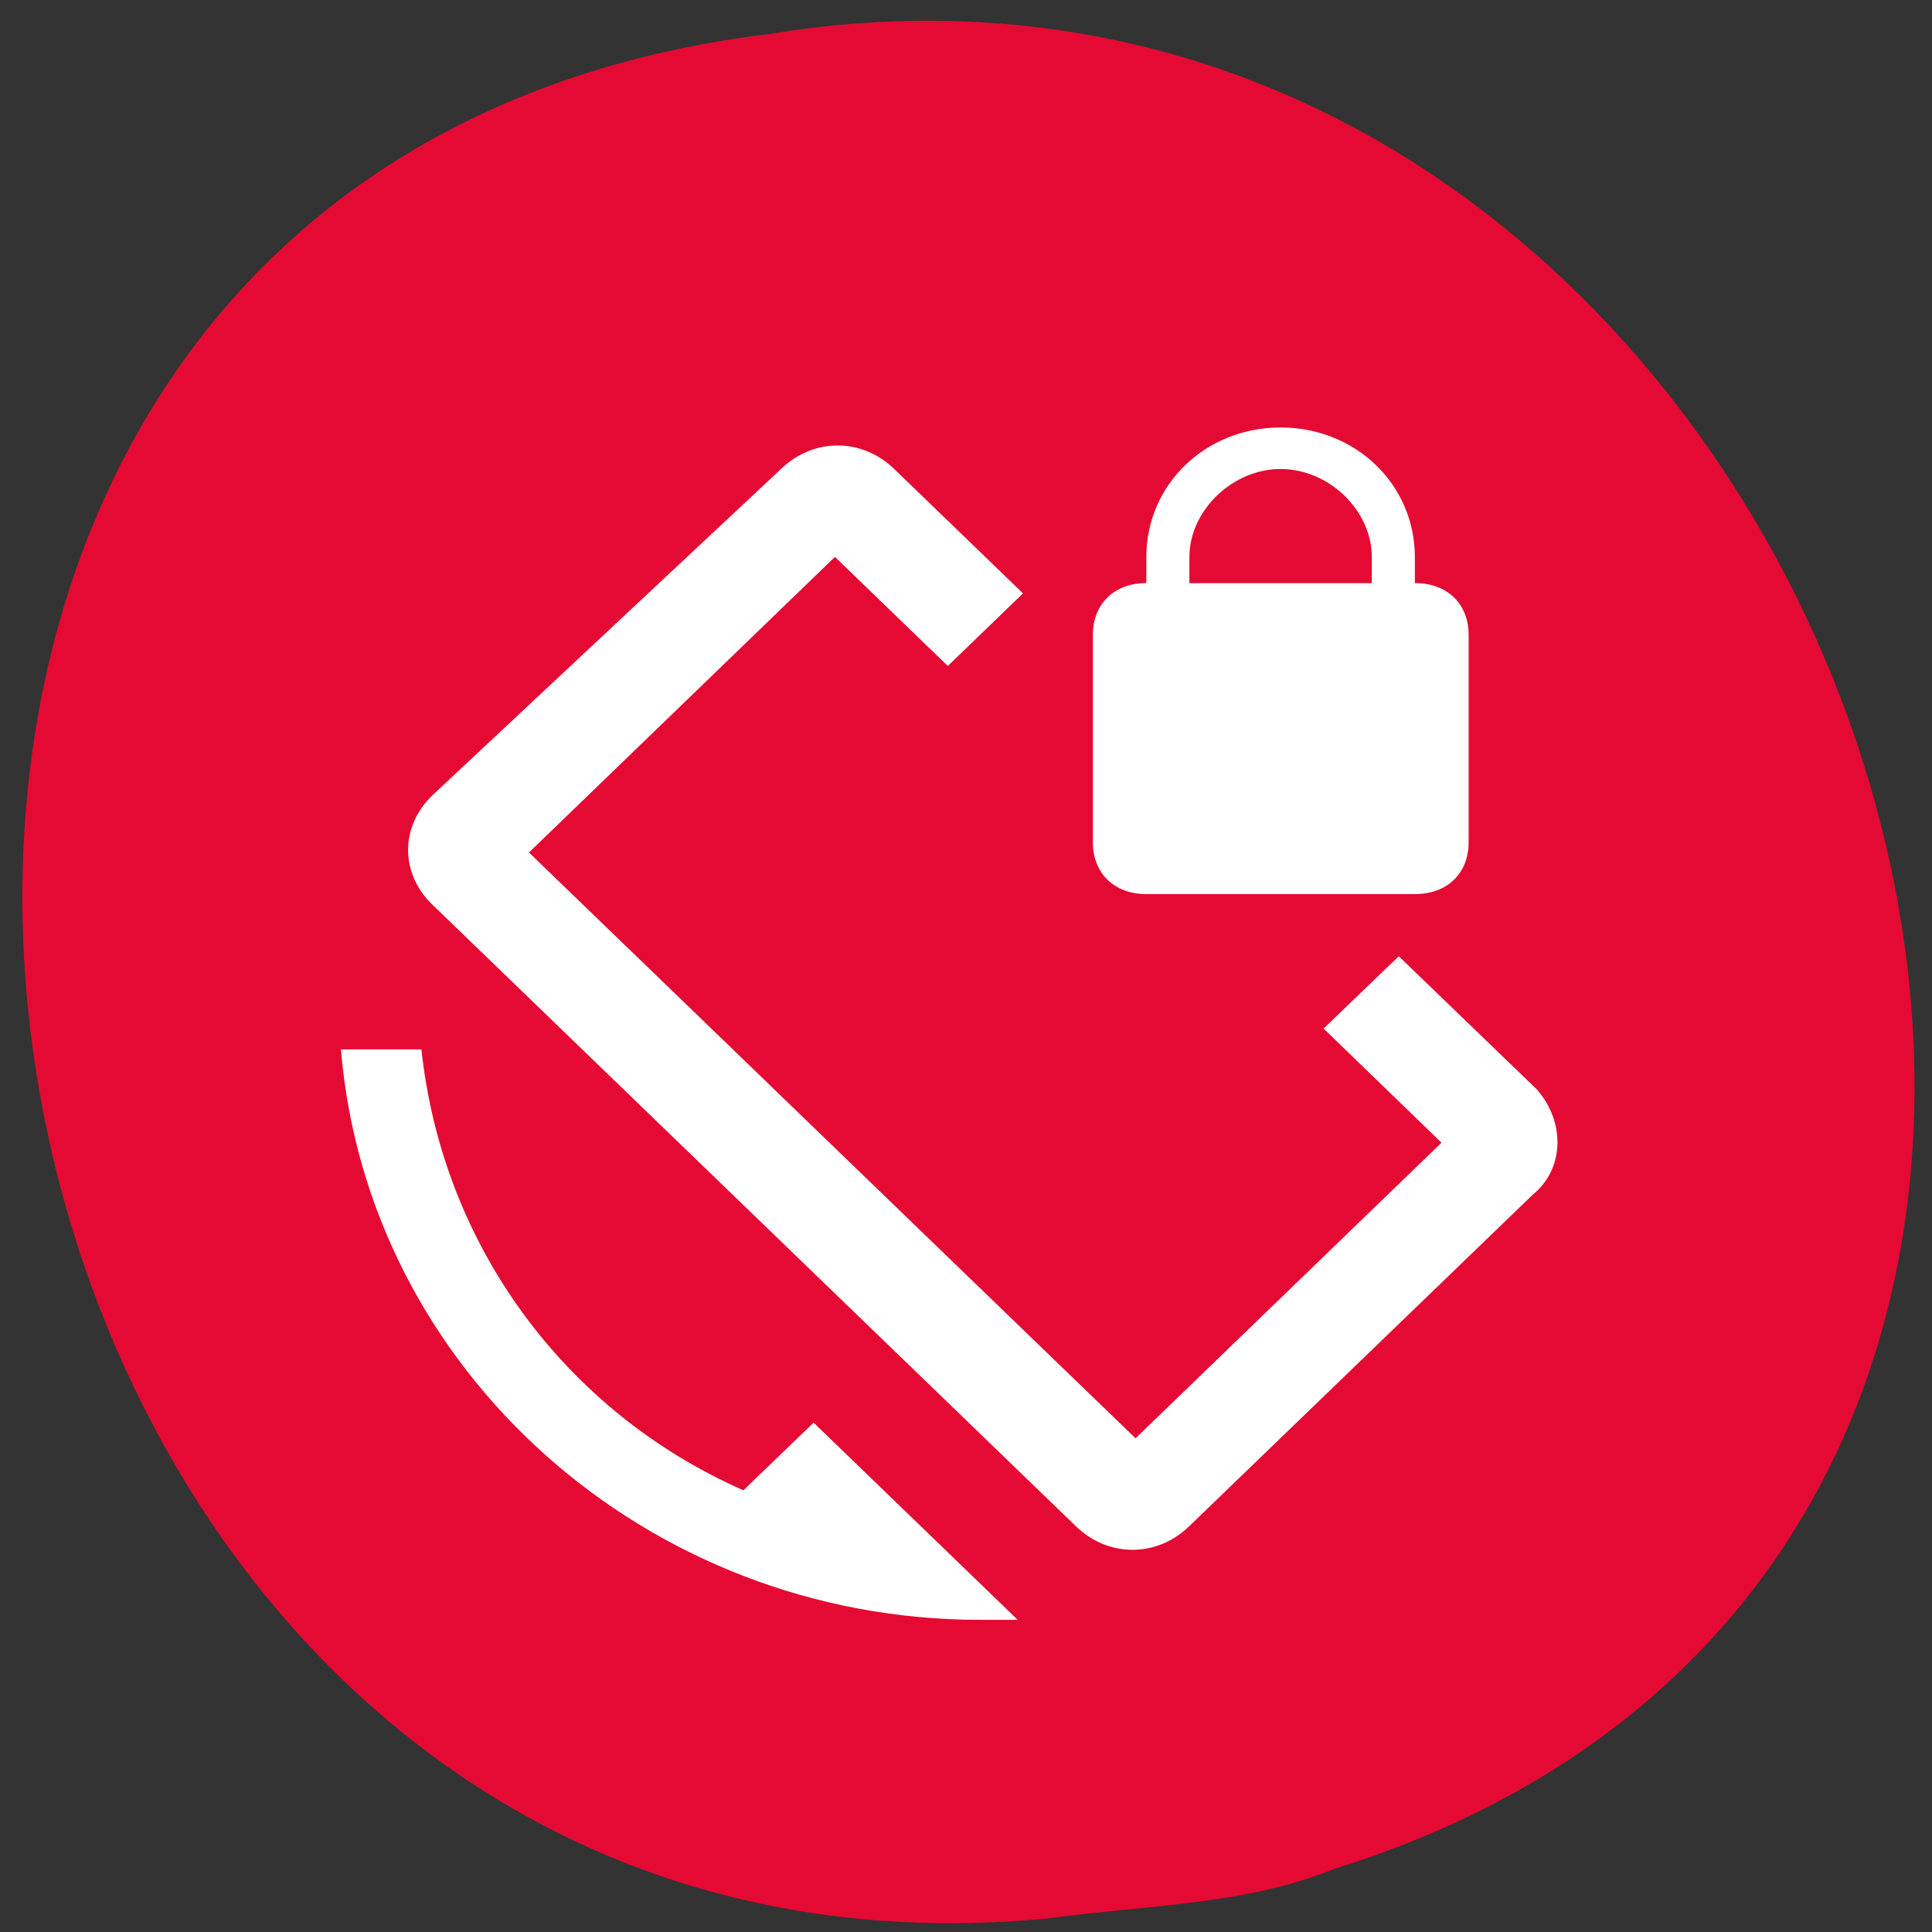 <svg xmlns="http://www.w3.org/2000/svg" viewBox="0 0 24 24"><rect x="0" y="0" width="24" height="24" fill="#333333" stroke="none"/><path d="m 13.01 23.832 c -14.258 1.363 -18.09 -21.625 -3.453 -23.41 c 13.461 -2.211 20.395 18.625 7.02 22.793 c -1.129 0.457 -2.367 0.449 -3.563 0.617" fill="#e50a33"/><path d="m 19.11 13.551 l -1.734 -1.672 l -0.934 0.898 l 1.465 1.418 l -3.801 3.672 l -7.535 -7.277 l 3.801 -3.672 l 1.402 1.355 l 0.934 -0.902 l -1.602 -1.547 c -0.402 -0.387 -1 -0.387 -1.402 0 l -4.336 4.059 c -0.398 0.387 -0.398 0.965 0 1.352 l 8 7.727 c 0.402 0.387 1 0.387 1.402 0 l 4.27 -4.121 c 0.398 -0.324 0.398 -0.902 0.066 -1.289 m -9.871 4.961 c -2.203 -0.969 -3.738 -3.03 -4 -5.477 h -1 c 0.332 3.992 3.801 7.086 7.938 7.086 c 0.133 0 0.266 0 0.469 0 l -2.535 -2.449 m 4.133 -6.566 h 3.336 c 0.402 0 0.668 -0.258 0.668 -0.645 v -2.574 c 0 -0.387 -0.266 -0.645 -0.668 -0.645 v -0.324 c 0 -0.898 -0.734 -1.609 -1.668 -1.609 c -0.934 0 -1.668 0.711 -1.668 1.609 v 0.324 c -0.398 0 -0.664 0.258 -0.664 0.645 v 2.574 c 0 0.387 0.266 0.645 0.664 0.645 m 0.535 -4.187 c 0 -0.578 0.535 -1.094 1.133 -1.094 c 0.602 0 1.133 0.516 1.133 1.094 v 0.324 h -2.266" fill="#fff"/></svg>